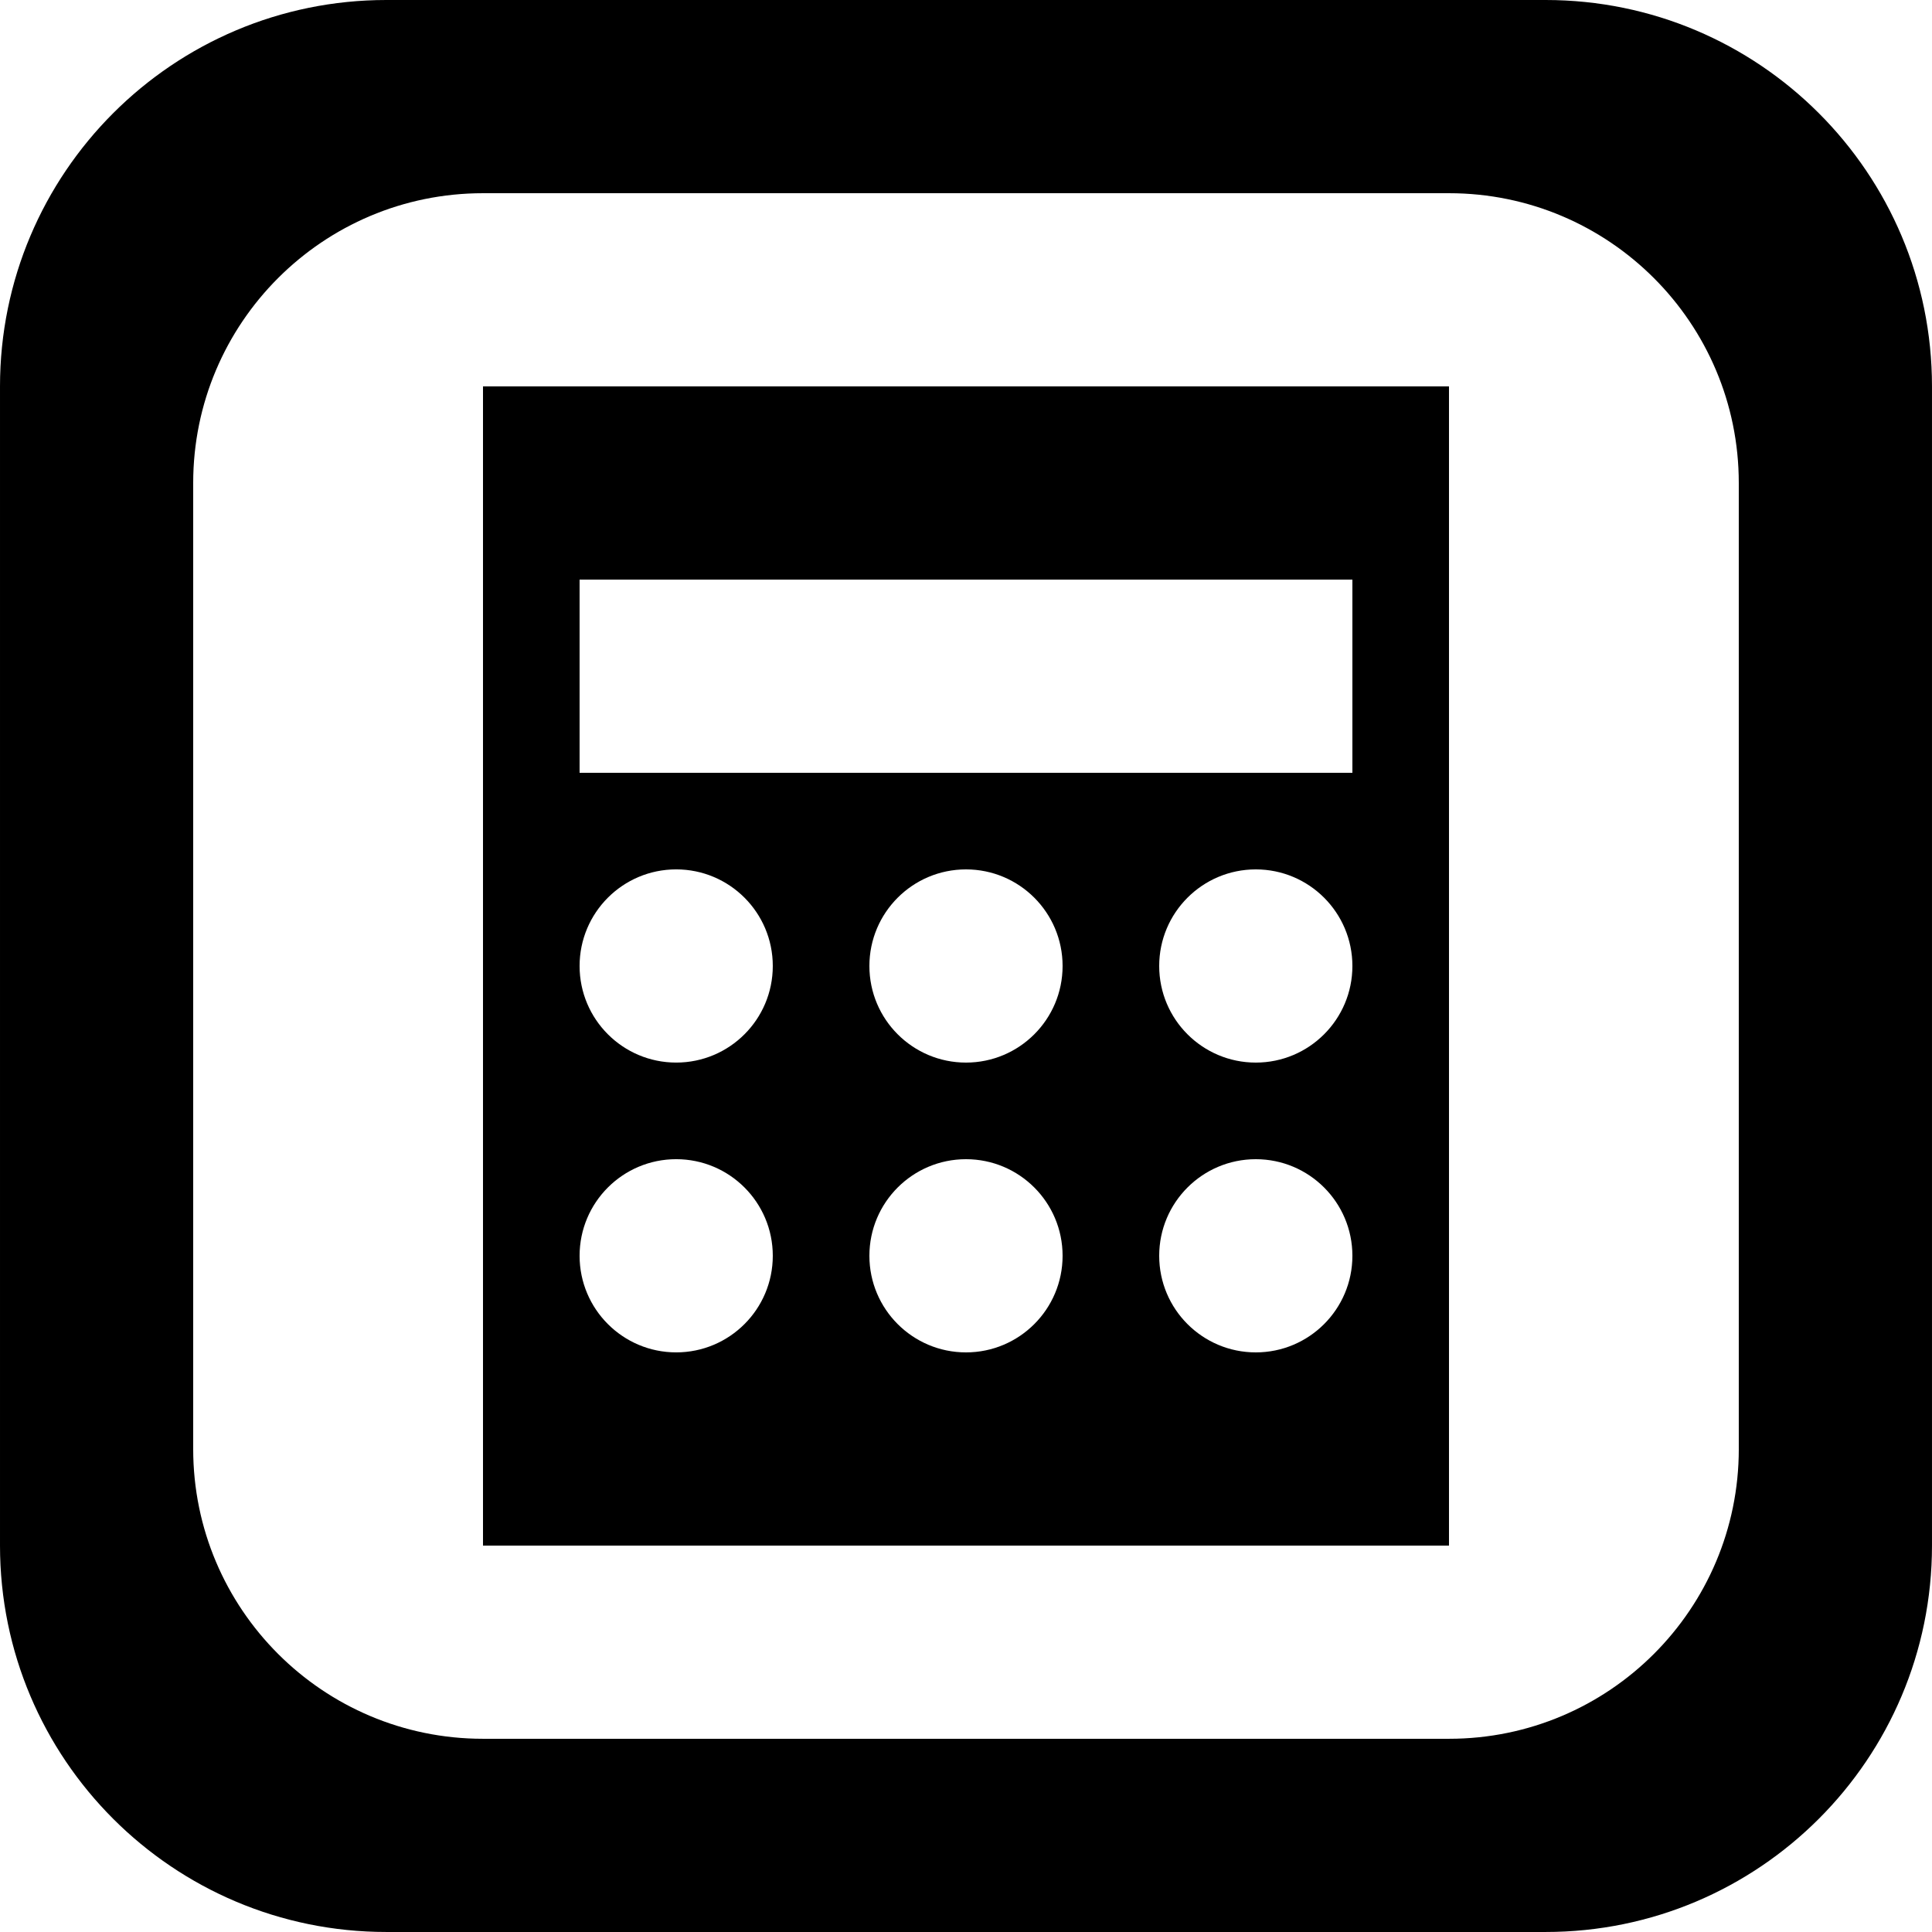 <?xml version='1.0' encoding='iso-8859-1'?>
<svg version="1.1" xmlns="http://www.w3.org/2000/svg" viewBox="0 0 137.145 137.145" xmlns:xlink="http://www.w3.org/1999/xlink" enable-background="new 0 0 137.145 137.145">
  <g>
    <g>
      <path d="m34.286,109.715h68.572v-82.286h-68.572v82.286zm34.286-13.714c-3.787,0-6.857-3.07-6.857-6.857 0-3.787 3.07-6.857 6.857-6.857s6.857,3.07 6.857,6.857c0,3.787-3.07,6.857-6.857,6.857zm0-20.572c-3.787,0-6.857-3.07-6.857-6.857 0-3.786 3.07-6.857 6.857-6.857s6.857,3.071 6.857,6.857c0,3.787-3.07,6.857-6.857,6.857zm20.572,20.572c-3.787,0-6.857-3.07-6.857-6.857 0-3.787 3.07-6.857 6.857-6.857 3.787,0 6.857,3.07 6.857,6.857 0,3.787-3.07,6.857-6.857,6.857zm0-20.572c-3.787,0-6.857-3.07-6.857-6.857 0-3.786 3.07-6.857 6.857-6.857 3.787,0 6.857,3.071 6.857,6.857 0,3.787-3.07,6.857-6.857,6.857zm-48.001-34.286h54.858v13.714h-54.858v-13.714zm6.857,20.571c3.787,0 6.857,3.071 6.857,6.857 0,3.788-3.07,6.857-6.857,6.857-3.787,0-6.857-3.07-6.857-6.857 0-3.786 3.07-6.857 6.857-6.857zm0,20.572c3.787,0 6.857,3.07 6.857,6.857 0,3.787-3.07,6.857-6.857,6.857-3.787,0-6.857-3.07-6.857-6.857 0-3.787 3.07-6.857 6.857-6.857zm61.715-82.286h-82.286c-15.148,0-27.429,12.28-27.429,27.429v82.286c0,15.149 12.28,27.429 27.429,27.429h82.286c15.149,0 27.429-12.28 27.429-27.429v-82.286c0-15.149-12.28-27.429-27.429-27.429zm13.715,102.858c0,11.361-9.21,20.571-20.571,20.571h-68.573c-11.361,0-20.572-9.21-20.572-20.571v-68.572c0-11.361 9.21-20.571 20.572-20.571h68.572c11.361,0 20.571,9.21 20.571,20.571v68.572z"/>
    </g>
  </g>
</svg>
